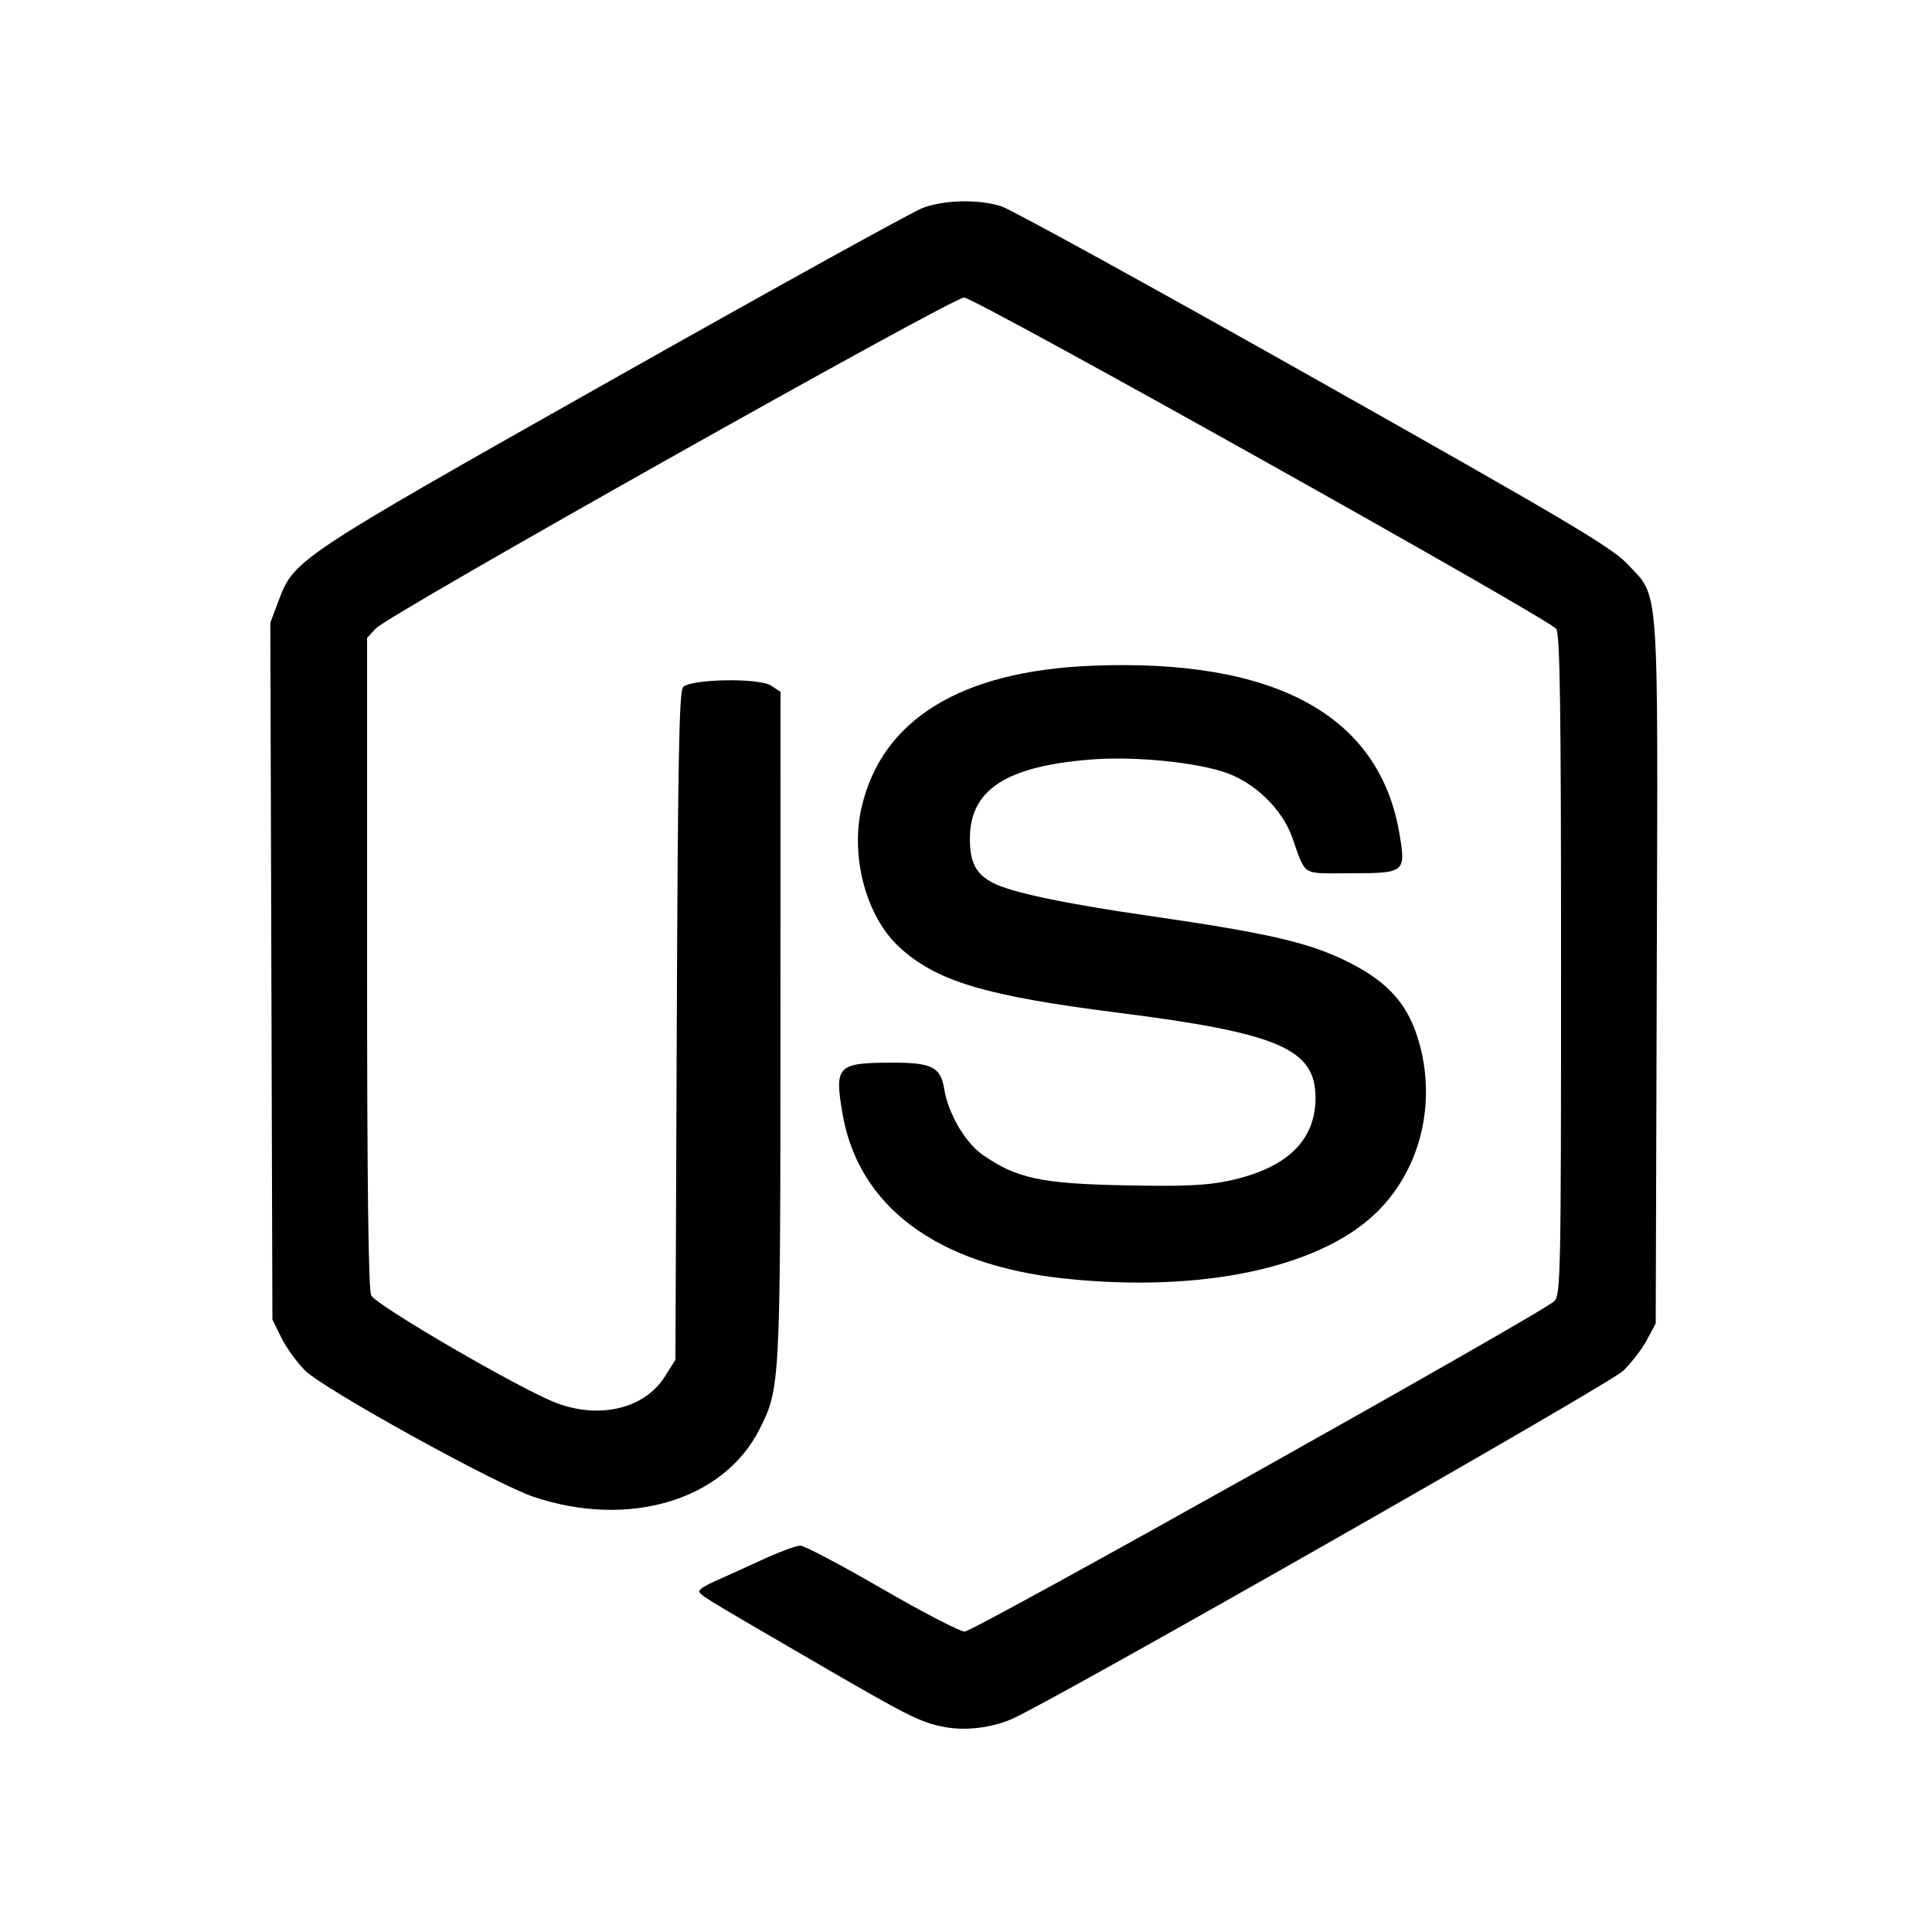 <svg
   viewBox="0 0 500 500"
   xmlns="http://www.w3.org/2000/svg">

  <g id="icon">
    <path
       d="M 244.407,446.941 C 238.124,445.739 235.284,444.305 209.5,429.317 181.2,412.867 181,412.744 181,411.743 c 0,-0.427 1.688,-1.511 3.75,-2.409 2.062,-0.899 7.506,-3.366 12.096,-5.484 C 201.436,401.732 206.053,400 207.104,400 c 1.052,0 10.552,5.006 21.111,11.125 10.56,6.119 20.21,11.125 21.445,11.125 2.357,0 149.518,-82.466 152.576,-85.5 C 403.894,335.105 404,329.859 404,249.691 404,182.983 403.727,164.026 402.75,162.747 400.687,160.048 252.259,77 249.499,77 246.439,77 100.478,159.109 97.25,162.646 L 95,165.112 v 83.897 c 0,57.147 0.339,84.641 1.064,86.232 1.15,2.523 38.673,24.332 47.891,27.835 11.234,4.269 22.838,1.474 28.058,-6.757 l 2.787,-4.394 0.35,-86.412 c 0.28,-69.145 0.609,-86.672 1.648,-87.712 2.107,-2.11 19.639,-2.398 22.728,-0.374 l 2.473,1.621 -0.017,86.227 c -0.019,93.408 -0.05,94.006 -5.467,104.696 -9.282,18.317 -33.75,25.637 -58.314,17.447 -9.832,-3.278 -54.31,-27.848 -59.232,-32.72 -2.114,-2.093 -4.885,-5.918 -6.157,-8.5 L 70.5,341.5 70.229,251.343 69.959,161.185 72.123,155.402 C 76.093,144.79 76.834,144.299 158.881,98 200.304,74.625 236.289,54.731 238.848,53.792 244.514,51.711 253.155,51.528 259.091,53.363 261.516,54.113 297.925,74.131 340,97.848 c 65.483,36.912 77.171,43.84 81.16,48.109 8.366,8.953 7.917,2.712 7.61,105.613 L 428.5,342.5 l -2.291,4.291 c -1.26,2.36 -4.03,5.96 -6.156,8 -3.633,3.487 -148.128,85.777 -158.224,90.109 -5.342,2.292 -12.023,3.075 -17.422,2.041 z m 31.198,-116.04 c -33.142,-3.495 -53.516,-18.66 -57.6,-42.875 -2.062,-12.227 -1.299,-12.99 13.023,-13.013 10.085,-0.016 12.425,1.162 13.311,6.699 1.038,6.487 5.473,14.061 10.094,17.241 8.762,6.028 15.052,7.372 36.567,7.813 15.044,0.308 21.184,0.044 26.87,-1.155 14.96,-3.155 22.479,-10.235 22.582,-21.265 0.12,-12.883 -9.302,-16.969 -51.451,-22.307 -34.134,-4.323 -46.692,-8.106 -56.294,-16.957 -8.537,-7.869 -12.701,-23.376 -9.718,-36.192 5.28,-22.685 25.661,-35.216 59.512,-36.594 47.448,-1.931 74.443,12.768 79.658,43.371 C 363.887,225.819 363.662,226 349.356,226 c -12.826,0 -11.237,1.004 -15.014,-9.489 -2.516,-6.99 -9.337,-13.695 -16.683,-16.4 -7.601,-2.799 -23.811,-4.442 -35.158,-3.562 -22.103,1.713 -31.488,7.815 -31.496,20.479 -0.004,6.205 1.555,9.176 6.032,11.491 4.699,2.43 18.498,5.341 40.196,8.48 31.326,4.532 41.729,6.95 51.869,12.058 10.606,5.343 15.734,11.374 18.412,21.654 4.145,15.915 -0.307,32.602 -11.569,43.357 -14.827,14.161 -45.245,20.534 -80.339,16.834 z"
       id="path210" />
  </g>
</svg>
